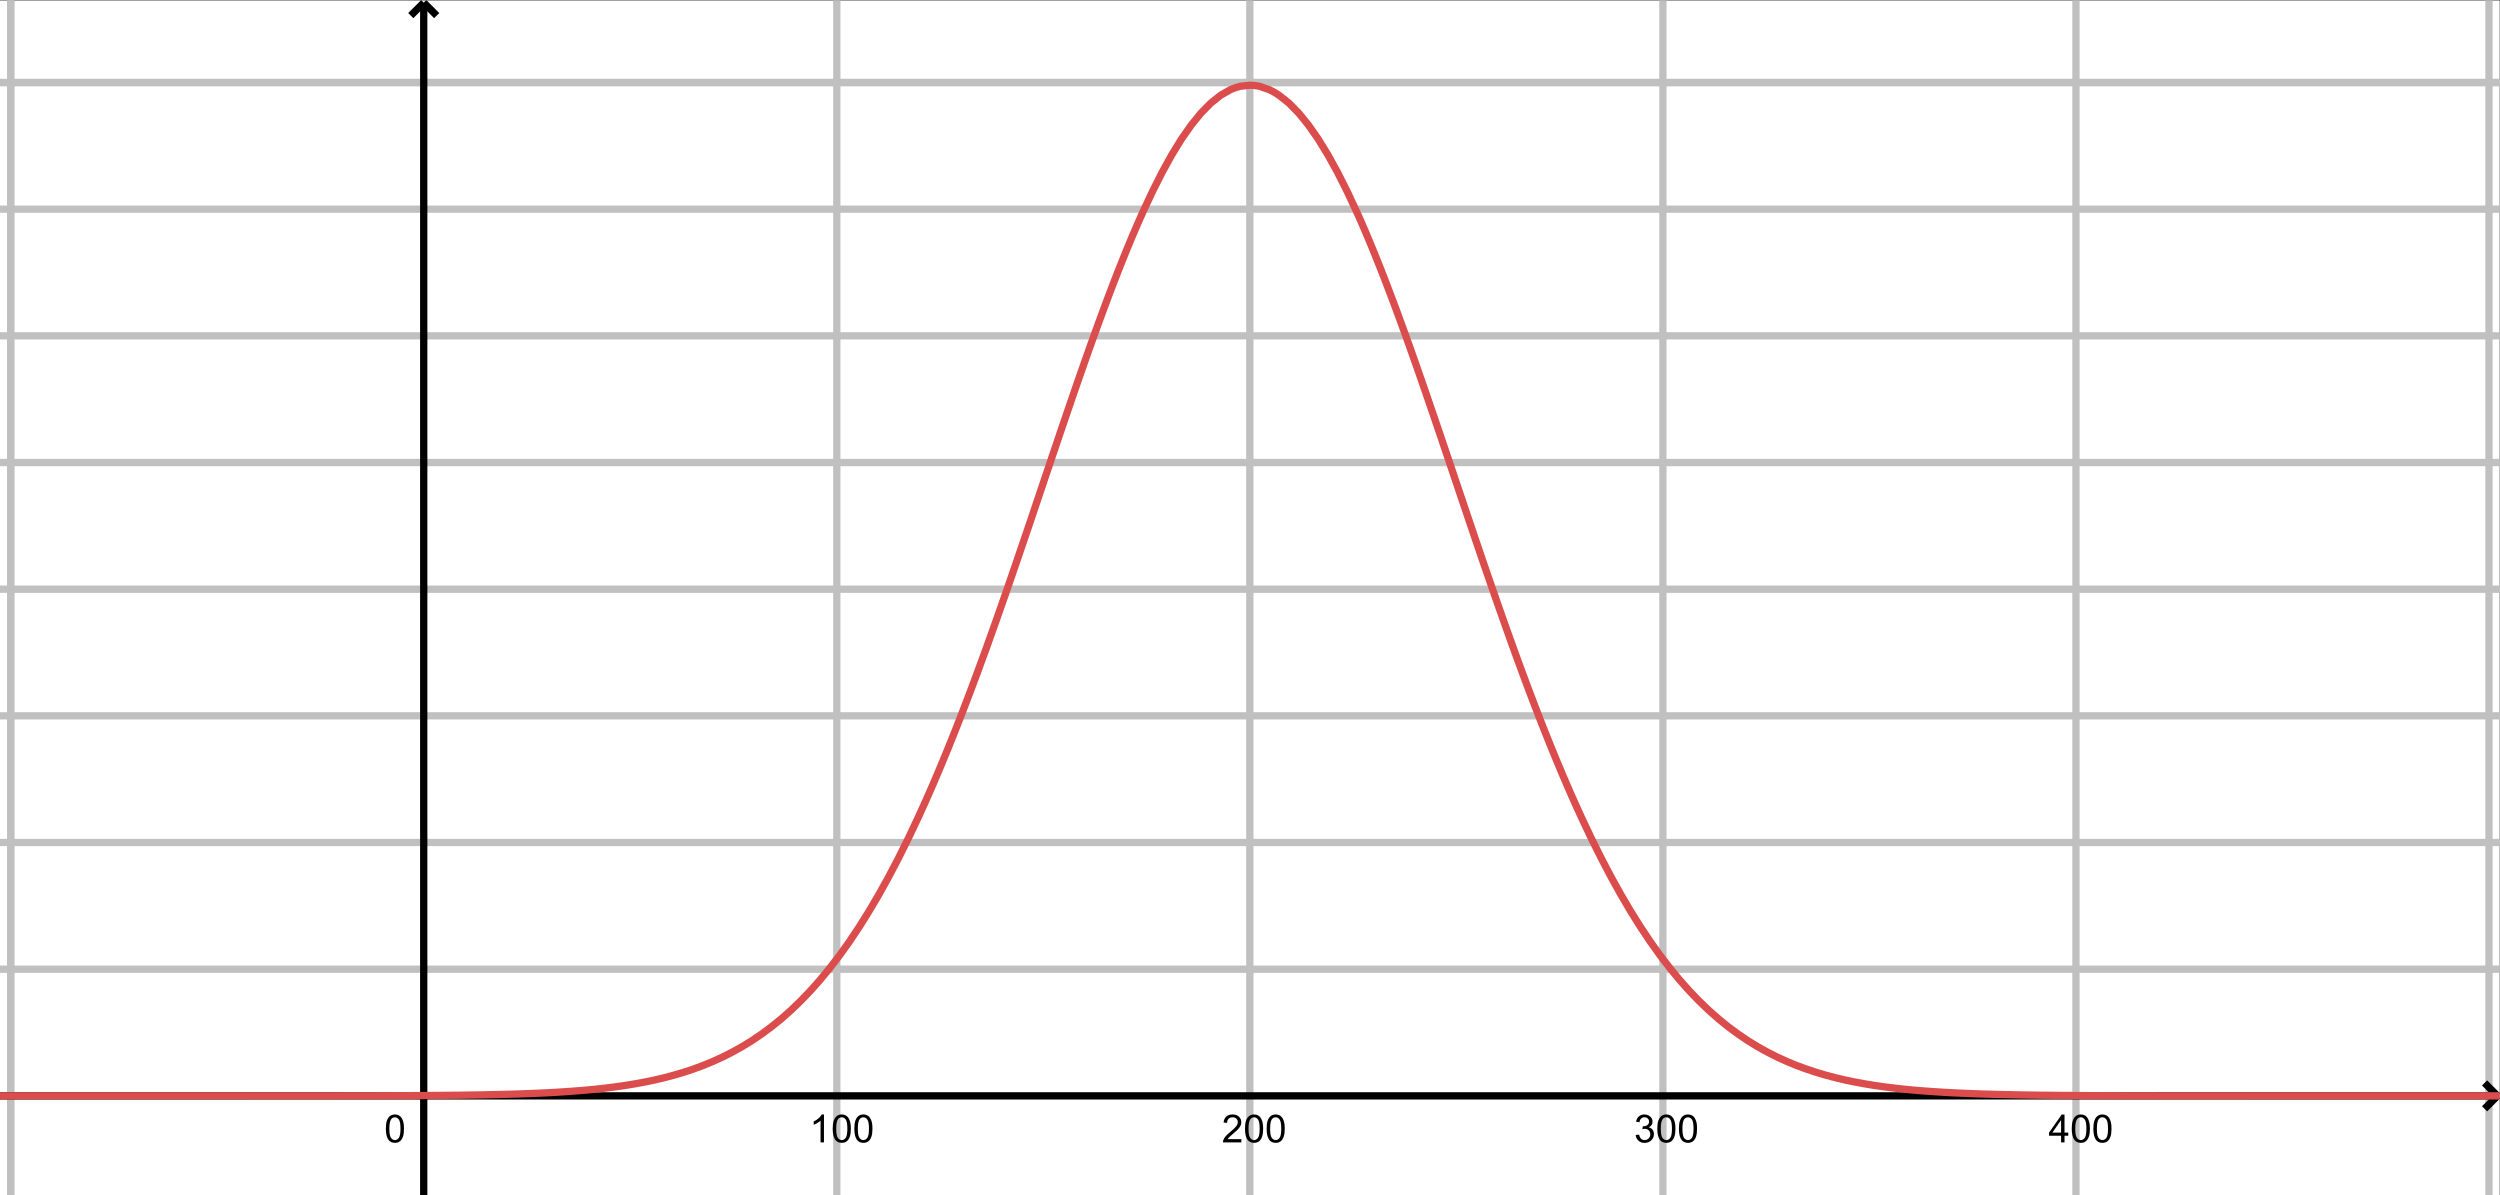 <?xml version='1.0' encoding='UTF-8'?>
<!-- This file was generated by dvisvgm 2.2 -->
<svg height='182.934pt' version='1.1' viewBox='30.598 21.592 382.6 182.934' width='382.6pt' xmlns='http://www.w3.org/2000/svg' xmlns:xlink='http://www.w3.org/1999/xlink'>
<rect x="30.598" y="21.592" width="382.6" height="182.934" fill="#333333" stroke="none"/>
<defs>
<clipPath id='clip1'>
<path d='M0 -164H343.094V0.734H0V-164Z'/>
</clipPath>
</defs>
<g id='page1'>
<g transform='matrix(1.115 0 0 1.115 30.598 204.526)'>
<path clip-path='url(#clip1)' d='M0 -164H343.094V0.734H0V-164Z' fill='#ffffff'/>
<path clip-path='url(#clip1)' d='M1.469 -164V0.734' fill='none' stroke='#c0c0c0' stroke-linecap='round' stroke-linejoin='round' stroke-miterlimit='10'/>
<path clip-path='url(#clip1)' d='M1.469 -164V0.734' fill='none' stroke='#c0c0c0' stroke-linecap='round' stroke-linejoin='round' stroke-miterlimit='10'/>
<path clip-path='url(#clip1)' d='M114.855 -164V0.734' fill='none' stroke='#c0c0c0' stroke-linecap='round' stroke-linejoin='round' stroke-miterlimit='10'/>
<path clip-path='url(#clip1)' d='M171.547 -164V0.734' fill='none' stroke='#c0c0c0' stroke-linecap='round' stroke-linejoin='round' stroke-miterlimit='10'/>
<path clip-path='url(#clip1)' d='M228.242 -164V0.734' fill='none' stroke='#c0c0c0' stroke-linecap='round' stroke-linejoin='round' stroke-miterlimit='10'/>
<path clip-path='url(#clip1)' d='M284.934 -164V0.734' fill='none' stroke='#c0c0c0' stroke-linecap='round' stroke-linejoin='round' stroke-miterlimit='10'/>
<path clip-path='url(#clip1)' d='M341.625 -164V0.734' fill='none' stroke='#c0c0c0' stroke-linecap='round' stroke-linejoin='round' stroke-miterlimit='10'/>
<path clip-path='url(#clip1)' d='M0 -152.738H343.094' fill='none' stroke='#c0c0c0' stroke-linecap='round' stroke-linejoin='round' stroke-miterlimit='10'/>
<path clip-path='url(#clip1)' d='M0 -152.738H343.094' fill='none' stroke='#c0c0c0' stroke-linecap='round' stroke-linejoin='round' stroke-miterlimit='10'/>
<path clip-path='url(#clip1)' d='M0 -135.356H343.094' fill='none' stroke='#c0c0c0' stroke-linecap='round' stroke-linejoin='round' stroke-miterlimit='10'/>
<path clip-path='url(#clip1)' d='M0 -117.969H343.094' fill='none' stroke='#c0c0c0' stroke-linecap='round' stroke-linejoin='round' stroke-miterlimit='10'/>
<path clip-path='url(#clip1)' d='M0 -100.582H343.094' fill='none' stroke='#c0c0c0' stroke-linecap='round' stroke-linejoin='round' stroke-miterlimit='10'/>
<path clip-path='url(#clip1)' d='M0 -83.195H343.094' fill='none' stroke='#c0c0c0' stroke-linecap='round' stroke-linejoin='round' stroke-miterlimit='10'/>
<path clip-path='url(#clip1)' d='M0 -65.812H343.094' fill='none' stroke='#c0c0c0' stroke-linecap='round' stroke-linejoin='round' stroke-miterlimit='10'/>
<path clip-path='url(#clip1)' d='M0 -48.426H343.094' fill='none' stroke='#c0c0c0' stroke-linecap='round' stroke-linejoin='round' stroke-miterlimit='10'/>
<path clip-path='url(#clip1)' d='M0 -31.039H343.094' fill='none' stroke='#c0c0c0' stroke-linecap='round' stroke-linejoin='round' stroke-miterlimit='10'/>
<path clip-path='url(#clip1)' d='M58.16 -163.406V0.734' fill='none' stroke='#000000' stroke-miterlimit='10'/>
<path clip-path='url(#clip1)' d='M58.16 -163.703L56.383 -161.926' fill='none' stroke='#000000' stroke-miterlimit='10'/>
<path clip-path='url(#clip1)' d='M58.16 -163.703L59.938 -161.926' fill='none' stroke='#000000' stroke-miterlimit='10'/>
<path clip-path='url(#clip1)' d='M0 -13.652H342.504' fill='none' stroke='#000000' stroke-miterlimit='10'/>
<path clip-path='url(#clip1)' d='M342.797 -13.652L341.02 -15.43' fill='none' stroke='#000000' stroke-miterlimit='10'/>
<path clip-path='url(#clip1)' d='M342.797 -13.652L341.02 -11.875' fill='none' stroke='#000000' stroke-miterlimit='10'/>
<path clip-path='url(#clip1)' d='M113.094 -7.266H112.625V-10.254C112.512 -10.145 112.363 -10.039 112.18 -9.93C111.996 -9.824 111.832 -9.742 111.684 -9.687V-10.141C111.945 -10.266 112.176 -10.414 112.375 -10.59C112.57 -10.766 112.711 -10.937 112.789 -11.102H113.094V-7.266ZM114.293 -9.152C114.293 -9.602 114.34 -9.965 114.434 -10.238C114.527 -10.512 114.664 -10.727 114.848 -10.875C115.031 -11.023 115.262 -11.102 115.539 -11.102C115.742 -11.102 115.922 -11.059 116.078 -10.977C116.23 -10.895 116.359 -10.777 116.457 -10.621C116.559 -10.465 116.637 -10.273 116.695 -10.051C116.754 -9.828 116.785 -9.527 116.785 -9.152C116.785 -8.703 116.738 -8.34 116.645 -8.066C116.555 -7.789 116.414 -7.574 116.23 -7.426C116.047 -7.277 115.816 -7.203 115.539 -7.203C115.168 -7.203 114.879 -7.332 114.668 -7.594C114.418 -7.914 114.293 -8.434 114.293 -9.152ZM114.777 -9.152C114.777 -8.523 114.848 -8.105 114.996 -7.898C115.141 -7.691 115.324 -7.586 115.539 -7.586S115.934 -7.691 116.082 -7.898C116.23 -8.105 116.305 -8.523 116.305 -9.152C116.305 -9.777 116.23 -10.195 116.082 -10.402C115.934 -10.609 115.75 -10.711 115.535 -10.711S115.145 -10.621 115.016 -10.437C114.855 -10.207 114.777 -9.777 114.777 -9.152ZM117.262 -9.152C117.262 -9.602 117.305 -9.965 117.398 -10.238C117.492 -10.512 117.629 -10.727 117.813 -10.875C117.996 -11.023 118.227 -11.102 118.504 -11.102C118.711 -11.102 118.887 -11.059 119.043 -10.977C119.195 -10.895 119.324 -10.777 119.426 -10.621C119.523 -10.465 119.605 -10.273 119.664 -10.051C119.723 -9.828 119.75 -9.527 119.75 -9.152C119.75 -8.703 119.703 -8.34 119.613 -8.066C119.52 -7.789 119.383 -7.574 119.199 -7.426C119.016 -7.277 118.781 -7.203 118.504 -7.203C118.137 -7.203 117.844 -7.332 117.637 -7.594C117.387 -7.914 117.262 -8.434 117.262 -9.152ZM117.742 -9.152C117.742 -8.523 117.816 -8.105 117.961 -7.898C118.109 -7.691 118.289 -7.586 118.504 -7.586C118.719 -7.586 118.898 -7.691 119.047 -7.898C119.195 -8.105 119.27 -8.523 119.27 -9.152C119.27 -9.777 119.195 -10.195 119.047 -10.402C118.898 -10.609 118.719 -10.711 118.5 -10.711C118.285 -10.711 118.113 -10.621 117.98 -10.437C117.82 -10.207 117.742 -9.777 117.742 -9.152Z'/>
<path clip-path='url(#clip1)' d='M170.383 -7.715V-7.266H167.859C167.855 -7.379 167.875 -7.488 167.914 -7.59C167.977 -7.762 168.082 -7.934 168.223 -8.102C168.363 -8.266 168.566 -8.461 168.836 -8.68C169.25 -9.02 169.527 -9.289 169.676 -9.488C169.82 -9.684 169.895 -9.871 169.895 -10.051C169.895 -10.238 169.828 -10.395 169.695 -10.52C169.563 -10.648 169.391 -10.711 169.176 -10.711C168.949 -10.711 168.766 -10.645 168.633 -10.508C168.5 -10.371 168.43 -10.184 168.426 -9.945L167.945 -9.996C167.98 -10.355 168.105 -10.629 168.32 -10.816C168.531 -11.004 168.824 -11.102 169.188 -11.102C169.551 -11.102 169.84 -10.996 170.055 -10.793S170.375 -10.34 170.375 -10.039C170.375 -9.887 170.344 -9.738 170.281 -9.59C170.219 -9.441 170.113 -9.285 169.969 -9.121C169.824 -8.961 169.582 -8.734 169.246 -8.453C168.965 -8.215 168.785 -8.055 168.703 -7.969C168.625 -7.887 168.559 -7.801 168.512 -7.715H170.383ZM170.883 -9.152C170.883 -9.602 170.93 -9.965 171.023 -10.238C171.117 -10.512 171.254 -10.727 171.438 -10.875C171.621 -11.023 171.852 -11.102 172.129 -11.102C172.332 -11.102 172.512 -11.059 172.668 -10.977C172.82 -10.895 172.949 -10.777 173.047 -10.621C173.148 -10.465 173.227 -10.273 173.285 -10.051C173.344 -9.828 173.375 -9.527 173.375 -9.152C173.375 -8.703 173.328 -8.34 173.234 -8.066C173.145 -7.789 173.004 -7.574 172.82 -7.426C172.637 -7.277 172.406 -7.203 172.129 -7.203C171.758 -7.203 171.469 -7.332 171.258 -7.594C171.008 -7.914 170.883 -8.434 170.883 -9.152ZM171.367 -9.152C171.367 -8.523 171.438 -8.105 171.586 -7.898C171.73 -7.691 171.914 -7.586 172.129 -7.586S172.523 -7.691 172.672 -7.898C172.82 -8.105 172.895 -8.523 172.895 -9.152C172.895 -9.777 172.82 -10.195 172.672 -10.402C172.523 -10.609 172.34 -10.711 172.125 -10.711S171.734 -10.621 171.605 -10.437C171.445 -10.207 171.367 -9.777 171.367 -9.152ZM173.852 -9.152C173.852 -9.602 173.895 -9.965 173.988 -10.238C174.082 -10.512 174.219 -10.727 174.402 -10.875C174.586 -11.023 174.816 -11.102 175.094 -11.102C175.301 -11.102 175.477 -11.059 175.633 -10.977C175.785 -10.895 175.914 -10.777 176.016 -10.621C176.113 -10.465 176.195 -10.273 176.254 -10.051C176.313 -9.828 176.34 -9.527 176.34 -9.152C176.34 -8.703 176.293 -8.34 176.203 -8.066C176.109 -7.789 175.973 -7.574 175.789 -7.426C175.605 -7.277 175.375 -7.203 175.094 -7.203C174.727 -7.203 174.434 -7.332 174.227 -7.594C173.977 -7.914 173.852 -8.434 173.852 -9.152ZM174.332 -9.152C174.332 -8.523 174.406 -8.105 174.551 -7.898C174.699 -7.691 174.879 -7.586 175.094 -7.586S175.488 -7.691 175.637 -7.898C175.785 -8.105 175.859 -8.523 175.859 -9.152C175.859 -9.777 175.785 -10.195 175.637 -10.402C175.488 -10.609 175.309 -10.711 175.09 -10.711C174.875 -10.711 174.703 -10.621 174.57 -10.437C174.41 -10.207 174.332 -9.777 174.332 -9.152Z'/>
<path clip-path='url(#clip1)' d='M224.508 -8.277L224.98 -8.336C225.031 -8.07 225.125 -7.879 225.254 -7.762C225.383 -7.645 225.539 -7.586 225.727 -7.586C225.949 -7.586 226.133 -7.664 226.285 -7.816C226.438 -7.969 226.512 -8.156 226.512 -8.383C226.512 -8.598 226.441 -8.777 226.301 -8.918C226.16 -9.059 225.984 -9.129 225.766 -9.129C225.676 -9.129 225.566 -9.109 225.434 -9.07L225.484 -9.484C225.516 -9.48 225.543 -9.48 225.563 -9.48C225.762 -9.48 225.941 -9.531 226.102 -9.637C226.262 -9.742 226.34 -9.902 226.34 -10.117C226.34 -10.293 226.281 -10.434 226.164 -10.547C226.047 -10.66 225.898 -10.715 225.715 -10.715C225.535 -10.715 225.383 -10.66 225.262 -10.543C225.137 -10.43 225.059 -10.258 225.027 -10.027L224.559 -10.109C224.613 -10.426 224.742 -10.668 224.949 -10.84C225.152 -11.012 225.406 -11.102 225.707 -11.102C225.914 -11.102 226.105 -11.055 226.281 -10.965C226.457 -10.875 226.59 -10.754 226.684 -10.602C226.777 -10.445 226.824 -10.281 226.824 -10.109C226.824 -9.941 226.777 -9.793 226.691 -9.656C226.602 -9.523 226.473 -9.418 226.293 -9.336C226.52 -9.285 226.695 -9.176 226.82 -9.008C226.945 -8.844 227.008 -8.641 227.008 -8.395C227.008 -8.062 226.887 -7.781 226.645 -7.547C226.402 -7.312 226.098 -7.195 225.727 -7.195C225.391 -7.195 225.109 -7.297 224.891 -7.5C224.668 -7.699 224.543 -7.957 224.508 -8.277ZM227.473 -9.152C227.473 -9.602 227.52 -9.965 227.613 -10.238C227.707 -10.512 227.844 -10.727 228.027 -10.875C228.211 -11.023 228.441 -11.102 228.719 -11.102C228.922 -11.102 229.102 -11.059 229.258 -10.977C229.41 -10.895 229.539 -10.777 229.637 -10.621C229.738 -10.465 229.816 -10.273 229.875 -10.051C229.934 -9.828 229.965 -9.527 229.965 -9.152C229.965 -8.703 229.918 -8.34 229.824 -8.066C229.734 -7.789 229.594 -7.574 229.41 -7.426C229.227 -7.277 228.996 -7.203 228.719 -7.203C228.348 -7.203 228.059 -7.332 227.848 -7.594C227.598 -7.914 227.473 -8.434 227.473 -9.152ZM227.957 -9.152C227.957 -8.523 228.027 -8.105 228.176 -7.898C228.32 -7.691 228.504 -7.586 228.719 -7.586S229.113 -7.691 229.262 -7.898C229.41 -8.105 229.484 -8.523 229.484 -9.152C229.484 -9.777 229.41 -10.195 229.262 -10.402C229.113 -10.609 228.93 -10.711 228.715 -10.711S228.324 -10.621 228.195 -10.437C228.035 -10.207 227.957 -9.777 227.957 -9.152ZM230.441 -9.152C230.441 -9.602 230.484 -9.965 230.578 -10.238C230.672 -10.512 230.809 -10.727 230.992 -10.875C231.176 -11.023 231.406 -11.102 231.684 -11.102C231.891 -11.102 232.066 -11.059 232.223 -10.977C232.375 -10.895 232.504 -10.777 232.605 -10.621C232.703 -10.465 232.785 -10.273 232.844 -10.051C232.902 -9.828 232.93 -9.527 232.93 -9.152C232.93 -8.703 232.883 -8.34 232.793 -8.066C232.699 -7.789 232.563 -7.574 232.379 -7.426C232.195 -7.277 231.965 -7.203 231.684 -7.203C231.316 -7.203 231.023 -7.332 230.816 -7.594C230.566 -7.914 230.441 -8.434 230.441 -9.152ZM230.922 -9.152C230.922 -8.523 230.996 -8.105 231.141 -7.898C231.289 -7.691 231.469 -7.586 231.684 -7.586C231.898 -7.586 232.078 -7.691 232.227 -7.898C232.375 -8.105 232.449 -8.523 232.449 -9.152C232.449 -9.777 232.375 -10.195 232.227 -10.402C232.078 -10.609 231.898 -10.711 231.68 -10.711C231.465 -10.711 231.293 -10.621 231.164 -10.437C231 -10.207 230.922 -9.777 230.922 -9.152Z'/>
<path clip-path='url(#clip1)' d='M282.895 -7.266V-8.18H281.242V-8.609L282.98 -11.086H283.367V-8.609H283.879V-8.18H283.367V-7.266H282.895ZM282.895 -8.609V-10.332L281.699 -8.609H282.895ZM284.359 -9.152C284.359 -9.602 284.406 -9.965 284.5 -10.238C284.59 -10.512 284.73 -10.727 284.914 -10.875C285.098 -11.023 285.328 -11.102 285.605 -11.102C285.809 -11.102 285.988 -11.059 286.141 -10.977C286.297 -10.895 286.426 -10.777 286.523 -10.621C286.625 -10.465 286.703 -10.273 286.762 -10.051C286.82 -9.828 286.852 -9.527 286.852 -9.152C286.852 -8.703 286.805 -8.34 286.711 -8.066C286.621 -7.789 286.48 -7.574 286.297 -7.426C286.113 -7.277 285.883 -7.203 285.605 -7.203C285.234 -7.203 284.945 -7.332 284.734 -7.594C284.484 -7.914 284.359 -8.434 284.359 -9.152ZM284.84 -9.152C284.84 -8.523 284.914 -8.105 285.063 -7.898C285.207 -7.691 285.391 -7.586 285.605 -7.586C285.82 -7.586 286 -7.691 286.148 -7.898C286.297 -8.105 286.371 -8.523 286.371 -9.152C286.371 -9.777 286.297 -10.195 286.148 -10.402C286 -10.609 285.816 -10.711 285.602 -10.711C285.387 -10.711 285.211 -10.621 285.082 -10.437C284.922 -10.207 284.84 -9.777 284.84 -9.152ZM287.324 -9.152C287.324 -9.602 287.371 -9.965 287.465 -10.238C287.559 -10.512 287.695 -10.727 287.879 -10.875C288.063 -11.023 288.293 -11.102 288.57 -11.102C288.773 -11.102 288.953 -11.059 289.109 -10.977C289.262 -10.895 289.391 -10.777 289.492 -10.621C289.59 -10.465 289.672 -10.273 289.73 -10.051C289.789 -9.828 289.816 -9.527 289.816 -9.152C289.816 -8.703 289.77 -8.34 289.68 -8.066C289.586 -7.789 289.445 -7.574 289.262 -7.426C289.078 -7.277 288.848 -7.203 288.57 -7.203C288.199 -7.203 287.91 -7.332 287.699 -7.594C287.449 -7.914 287.324 -8.434 287.324 -9.152ZM287.809 -9.152C287.809 -8.523 287.883 -8.105 288.027 -7.898C288.176 -7.691 288.355 -7.586 288.57 -7.586C288.785 -7.586 288.965 -7.691 289.113 -7.898C289.262 -8.105 289.336 -8.523 289.336 -9.152C289.336 -9.777 289.262 -10.195 289.113 -10.402C288.965 -10.609 288.781 -10.711 288.566 -10.711C288.352 -10.711 288.18 -10.621 288.047 -10.437C287.887 -10.207 287.809 -9.777 287.809 -9.152Z'/>
<path clip-path='url(#clip1)' d='M52.961 -9.152C52.961 -9.602 53.008 -9.965 53.098 -10.238C53.191 -10.512 53.328 -10.727 53.516 -10.875C53.699 -11.023 53.93 -11.102 54.207 -11.102C54.41 -11.102 54.59 -11.059 54.742 -10.977C54.898 -10.895 55.023 -10.777 55.125 -10.621C55.227 -10.465 55.305 -10.273 55.363 -10.051C55.422 -9.828 55.449 -9.527 55.449 -9.152C55.449 -8.703 55.406 -8.34 55.312 -8.066C55.219 -7.789 55.082 -7.574 54.898 -7.426C54.715 -7.277 54.484 -7.203 54.207 -7.203C53.836 -7.203 53.547 -7.332 53.336 -7.594C53.086 -7.914 52.961 -8.434 52.961 -9.152ZM53.441 -9.152C53.441 -8.523 53.516 -8.105 53.66 -7.898C53.809 -7.691 53.988 -7.586 54.207 -7.586C54.418 -7.586 54.598 -7.691 54.746 -7.898C54.895 -8.105 54.969 -8.523 54.969 -9.152C54.969 -9.777 54.895 -10.195 54.746 -10.402C54.598 -10.609 54.418 -10.711 54.199 -10.711C53.984 -10.711 53.812 -10.621 53.684 -10.437C53.523 -10.207 53.441 -9.777 53.441 -9.152Z'/>
<path clip-path='url(#clip1)' d='M0 -13.652H1.34H2.68H4.02H5.359H6.699H8.043H9.383H10.723H12.062H13.402H14.742H16.082H17.422H18.762H20.102H21.445H22.785H24.125H25.465H26.805H28.145H29.484H30.824H32.164H33.504L34.844 -13.656H36.188H37.527H38.867H40.207H41.547H42.887L44.227 -13.66H45.566H46.906L48.246 -13.664L49.59 -13.668H50.93L52.27 -13.672L53.609 -13.676L54.949 -13.684L56.289 -13.687L57.629 -13.695L58.969 -13.707L60.309 -13.715L61.648 -13.73L62.988 -13.742L64.332 -13.762L65.672 -13.781L67.012 -13.809L68.352 -13.836L69.691 -13.871L71.031 -13.91L72.371 -13.957L73.711 -14.012L75.051 -14.074L76.391 -14.148L77.734 -14.234L79.074 -14.332L80.414 -14.441L81.754 -14.57L83.094 -14.719L84.434 -14.887L85.773 -15.078L87.113 -15.297L88.453 -15.543L89.793 -15.82L91.133 -16.133L92.477 -16.488L93.816 -16.883L95.156 -17.328L96.496 -17.82L97.836 -18.371L99.176 -18.984L100.516 -19.66L101.855 -20.406L103.195 -21.23L104.535 -22.137L105.879 -23.129L107.219 -24.215L108.559 -25.398L109.898 -26.684L111.238 -28.082L112.578 -29.59L113.918 -31.219L115.258 -32.969L116.598 -34.844L117.938 -36.852L119.277 -38.996L120.621 -41.273L121.961 -43.687L123.301 -46.242L124.641 -48.934L125.98 -51.762L126.648 -53.227L127.32 -54.723L127.992 -56.254L128.66 -57.816L129.332 -59.414L130 -61.039L130.672 -62.695L131.34 -64.383L132.012 -66.098L132.68 -67.844L133.352 -69.613L134.02 -71.406L134.691 -73.227L135.363 -75.066L136.031 -76.934L136.703 -78.816L137.371 -80.719L138.043 -82.637L138.711 -84.574L139.383 -86.523L140.051 -88.481L140.723 -90.453L141.395 -92.43L142.063 -94.414L142.734 -96.402L143.402 -98.391L144.074 -100.379L144.742 -102.363L145.414 -104.344L146.082 -106.316L146.754 -108.277L147.422 -110.227L148.094 -112.164L148.766 -114.082L149.434 -115.981L150.105 -117.856L150.773 -119.703L151.445 -121.527L152.113 -123.32L152.785 -125.082L153.453 -126.809L154.125 -128.496L154.793 -130.144L155.465 -131.75L156.137 -133.313L156.805 -134.824L158.145 -137.703L159.484 -140.367L160.824 -142.797L162.164 -144.981L163.508 -146.902L164.848 -148.551L166.188 -149.914L167.527 -150.984L168.867 -151.754L169.539 -152.023L170.207 -152.219L171.547 -152.371L172.219 -152.332L172.887 -152.219L174.227 -151.754L174.898 -151.406L175.566 -150.984L176.91 -149.914L178.25 -148.551L179.59 -146.902L180.93 -144.981L182.27 -142.797L183.609 -140.367L184.949 -137.703L186.289 -134.824L186.961 -133.313L187.629 -131.75L188.301 -130.144L188.969 -128.496L189.641 -126.809L190.309 -125.082L190.98 -123.32L191.652 -121.527L192.32 -119.703L192.992 -117.856L193.66 -115.981L194.332 -114.082L195 -112.164L195.672 -110.227L196.34 -108.277L197.012 -106.316L197.684 -104.344L198.352 -102.363L199.023 -100.379L199.691 -98.391L200.363 -96.402L201.031 -94.414L201.703 -92.43L202.371 -90.453L203.043 -88.481L203.711 -86.523L204.383 -84.574L205.055 -82.637L205.723 -80.719L206.395 -78.816L207.063 -76.934L207.734 -75.066L208.402 -73.227L209.074 -71.406L209.742 -69.613L210.414 -67.844L211.082 -66.098L211.754 -64.383L212.426 -62.695L213.094 -61.039L213.766 -59.414L214.434 -57.816L215.105 -56.254L215.773 -54.723L216.445 -53.227L217.113 -51.762L218.453 -48.934L219.797 -46.242L221.137 -43.687L222.477 -41.273L223.816 -38.996L225.156 -36.852L226.496 -34.844L227.836 -32.969L229.176 -31.219L230.516 -29.59L231.855 -28.082L233.199 -26.684L234.539 -25.398L235.879 -24.215L237.219 -23.129L238.559 -22.137L239.898 -21.23L241.238 -20.406L242.578 -19.66L243.918 -18.984L245.258 -18.371L246.598 -17.82L247.941 -17.328L249.281 -16.883L250.621 -16.488L251.961 -16.133L253.301 -15.82L254.641 -15.543L255.98 -15.297L257.32 -15.078L258.66 -14.887L260 -14.719L261.344 -14.57L262.684 -14.441L264.023 -14.332L265.363 -14.234L266.703 -14.148L268.043 -14.074L269.383 -14.012L270.723 -13.957L272.063 -13.91L273.402 -13.871L274.742 -13.836L276.086 -13.809L277.426 -13.781L278.766 -13.762L280.105 -13.742L281.445 -13.73L282.785 -13.715L284.125 -13.707L285.465 -13.695L286.805 -13.687L288.145 -13.684L289.488 -13.676L290.828 -13.672L292.168 -13.668H293.508L294.848 -13.664L296.188 -13.66H297.527H298.867L300.207 -13.656H301.547H302.887H304.23H305.57H306.91H308.25L309.59 -13.652H310.93H312.27H313.609H314.949H316.289H317.633H318.973H320.313H321.652H322.992H324.332H325.672H327.012H328.352H329.691H331.031H332.375H333.715H335.055H336.395H337.734H339.074H340.414H341.754H343.094' fill='none' stroke='#db4d4d' stroke-linecap='round' stroke-linejoin='round' stroke-miterlimit='10'/>
</g>
</g>
</svg>